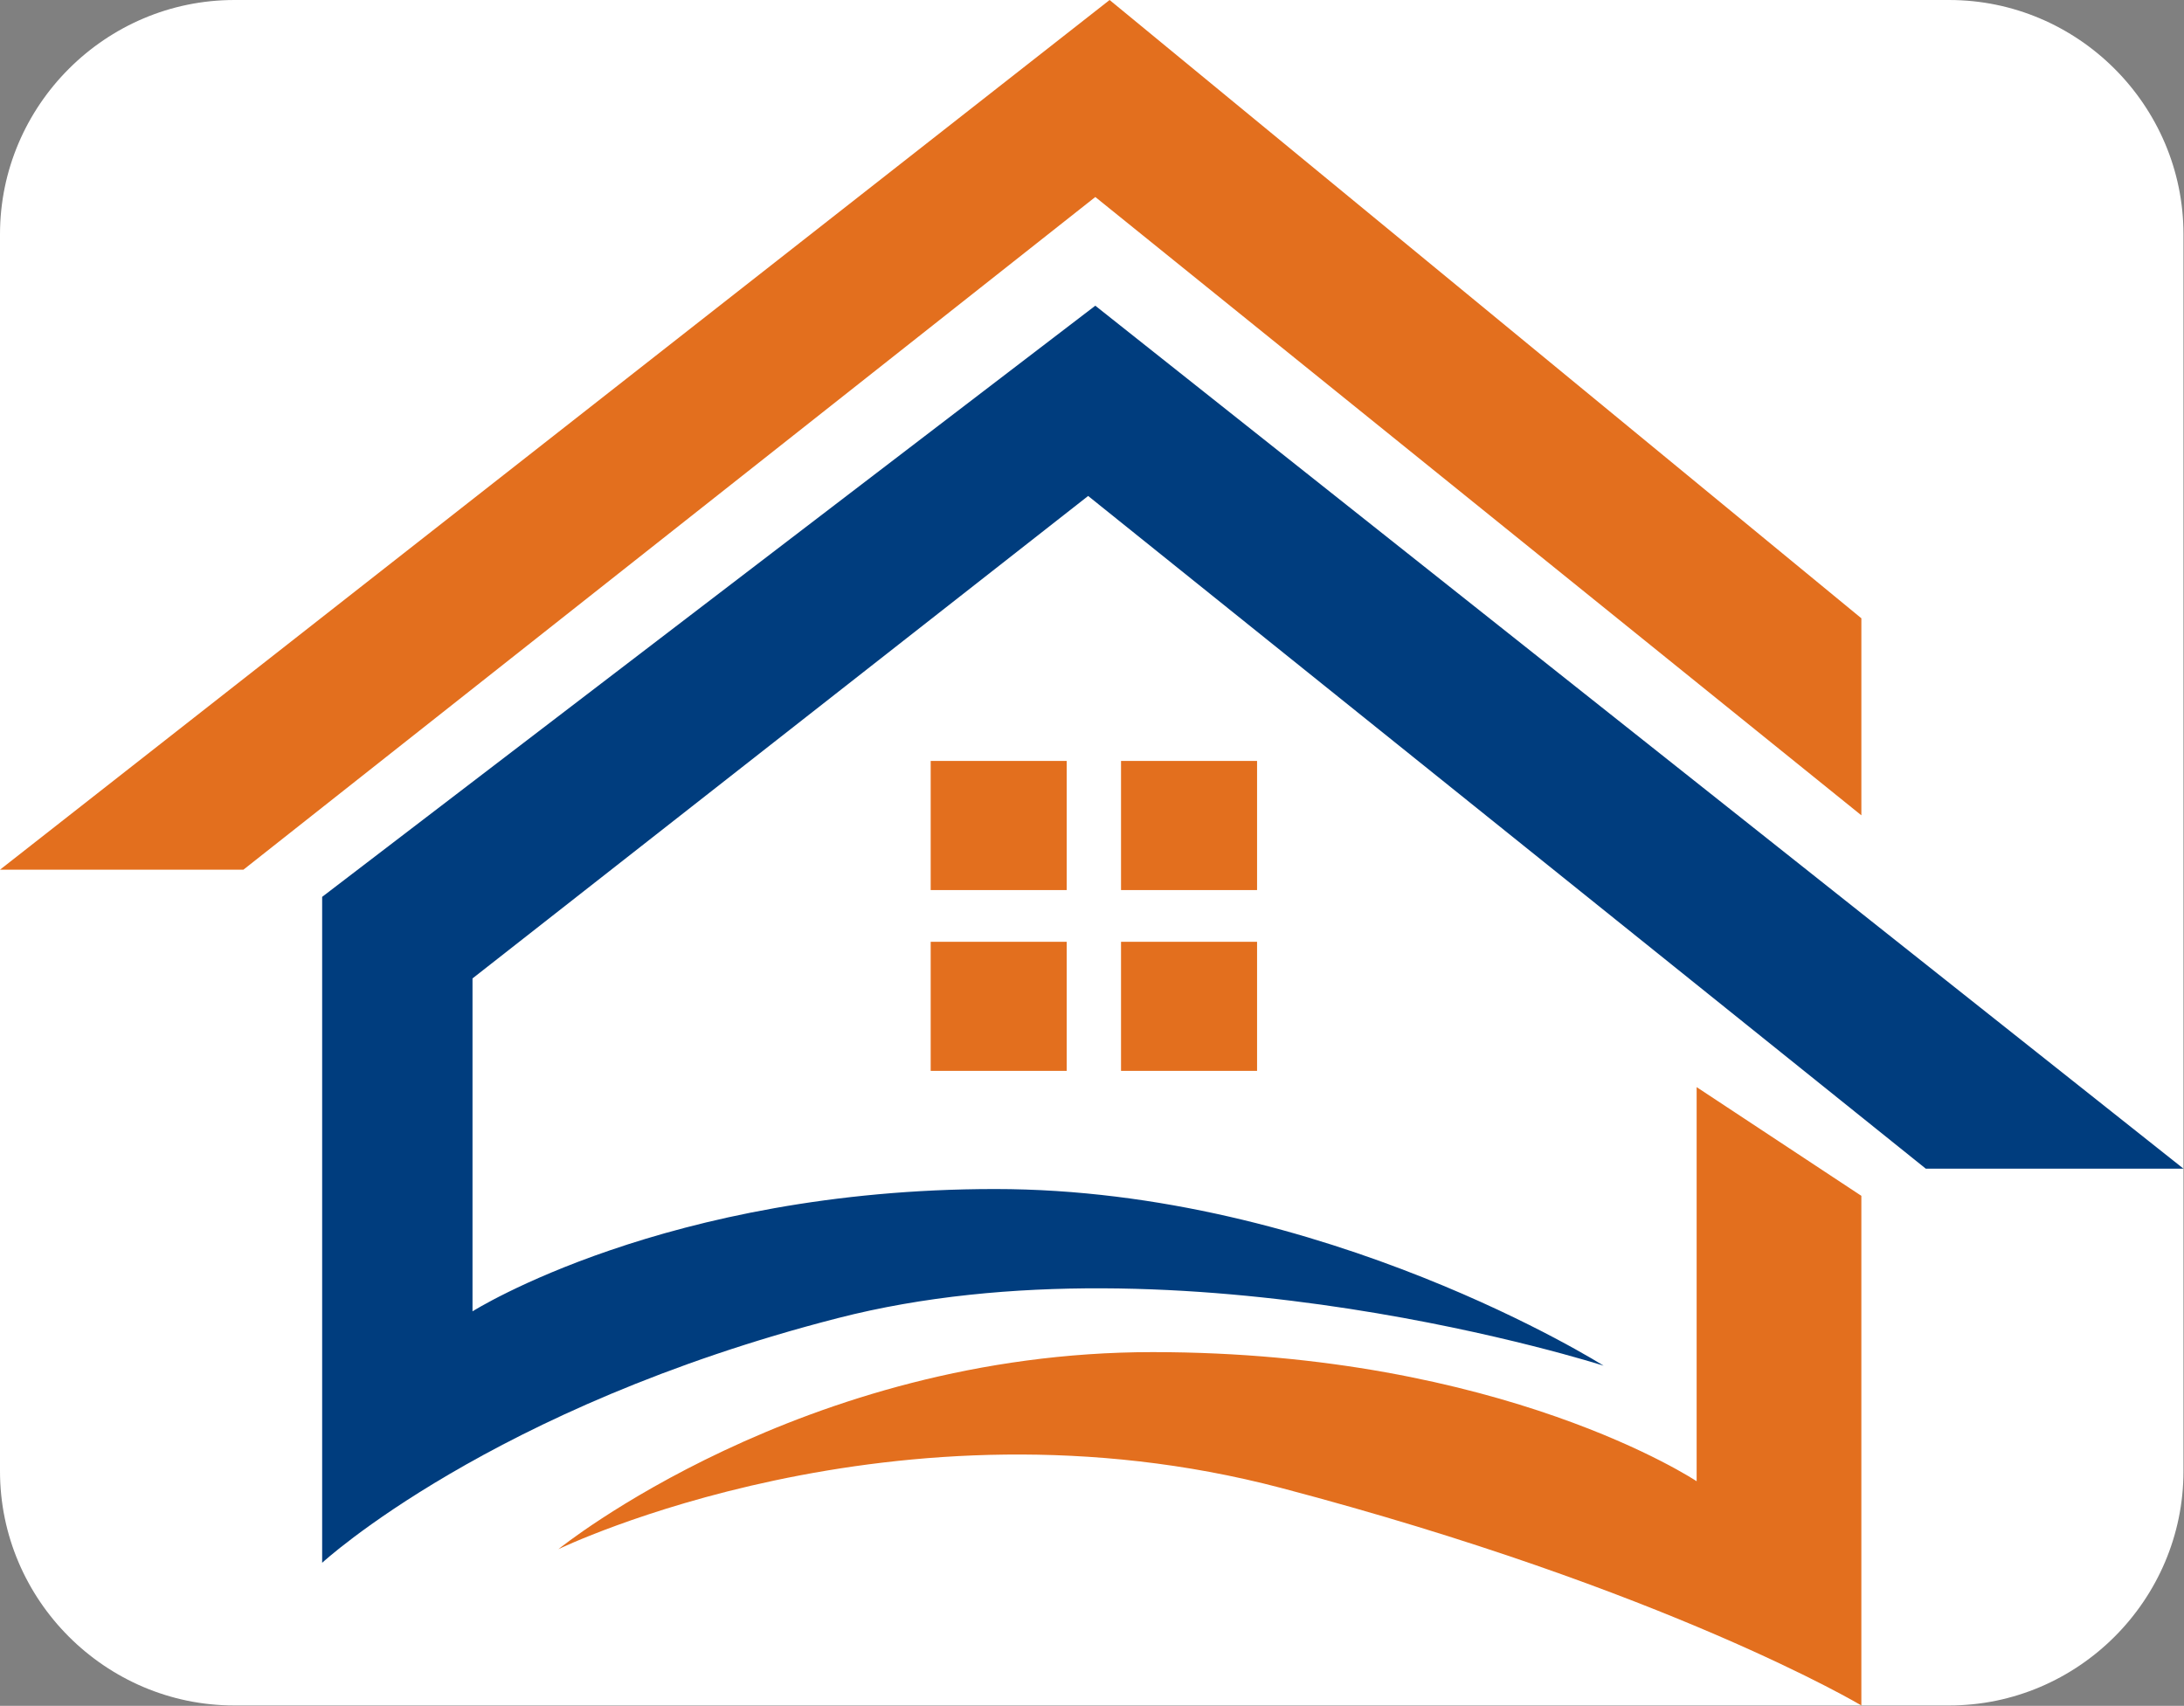 <?xml version="1.0" standalone="no"?><!DOCTYPE svg PUBLIC "-//W3C//DTD SVG 1.1//EN" "http://www.w3.org/Graphics/SVG/1.1/DTD/svg11.dtd"><svg width="100%" height="100%" viewBox="0 0 466 364" version="1.1" xmlns="http://www.w3.org/2000/svg" xmlns:xlink="http://www.w3.org/1999/xlink" xml:space="preserve" style="fill-rule:evenodd;clip-rule:evenodd;stroke-linejoin:round;stroke-miterlimit:1.414;"><rect x="0" y="0" width="466" height="364" fill="#808080" stroke="none"/><path d="M415.888,363.926l-365.888,0c-27.5,0 -50,-22.5 -50,-50l0,-263.925c0,-27.5 22.5,-50 50,-50l365.888,0c27.5,0 50,22.5 50,50l0,263.925c0,27.5 -22.5,50 -50,50" style="fill:#fff;fill-rule:nonzero;"/><path d="M51.939,185.579l-51.937,0l236.754,-185.579l160.404,131.933l0,42.046l-163.454,-131.942l-181.767,143.542Z" style="fill:#e36f1e;fill-rule:nonzero;"/><path d="M410.899,249.375l54.988,0l-232.184,-184.142l-164.966,126.146l0,142.1c0,0 35.937,-33.162 109.987,-52.2c73.313,-18.85 163.438,10.146 163.438,10.146c0,0 -59.571,-37.7 -129.834,-37.7c-70.262,0 -111.508,26.1 -111.508,26.1l0,-71.042l131.358,-102.95l178.721,143.542Z" style="fill:#003d7e;fill-rule:nonzero;"/><rect x="198.581" y="162.375" width="29.021" height="27.554" style="fill:#e36f1e;fill-rule:nonzero;"/><rect x="239.194" y="162.375" width="29.025" height="27.554" style="fill:#e36f1e;fill-rule:nonzero;"/><rect x="198.581" y="200.967" width="29.021" height="27.542" style="fill:#e36f1e;fill-rule:nonzero;"/><rect x="239.194" y="200.967" width="29.025" height="27.542" style="fill:#e36f1e;fill-rule:nonzero;"/><path d="M362.012,231.978l0,84.1c0,0 -41.242,-27.554 -116.096,-27.554c-74.837,0 -126.775,42.054 -126.775,42.054c0,0 71.804,-34.804 154.288,-13.05c82.483,21.742 123.729,46.396 123.729,46.396l0,-108.746l-35.146,-23.2Z" style="fill:#e36f1e;fill-rule:nonzero;"/></svg>
